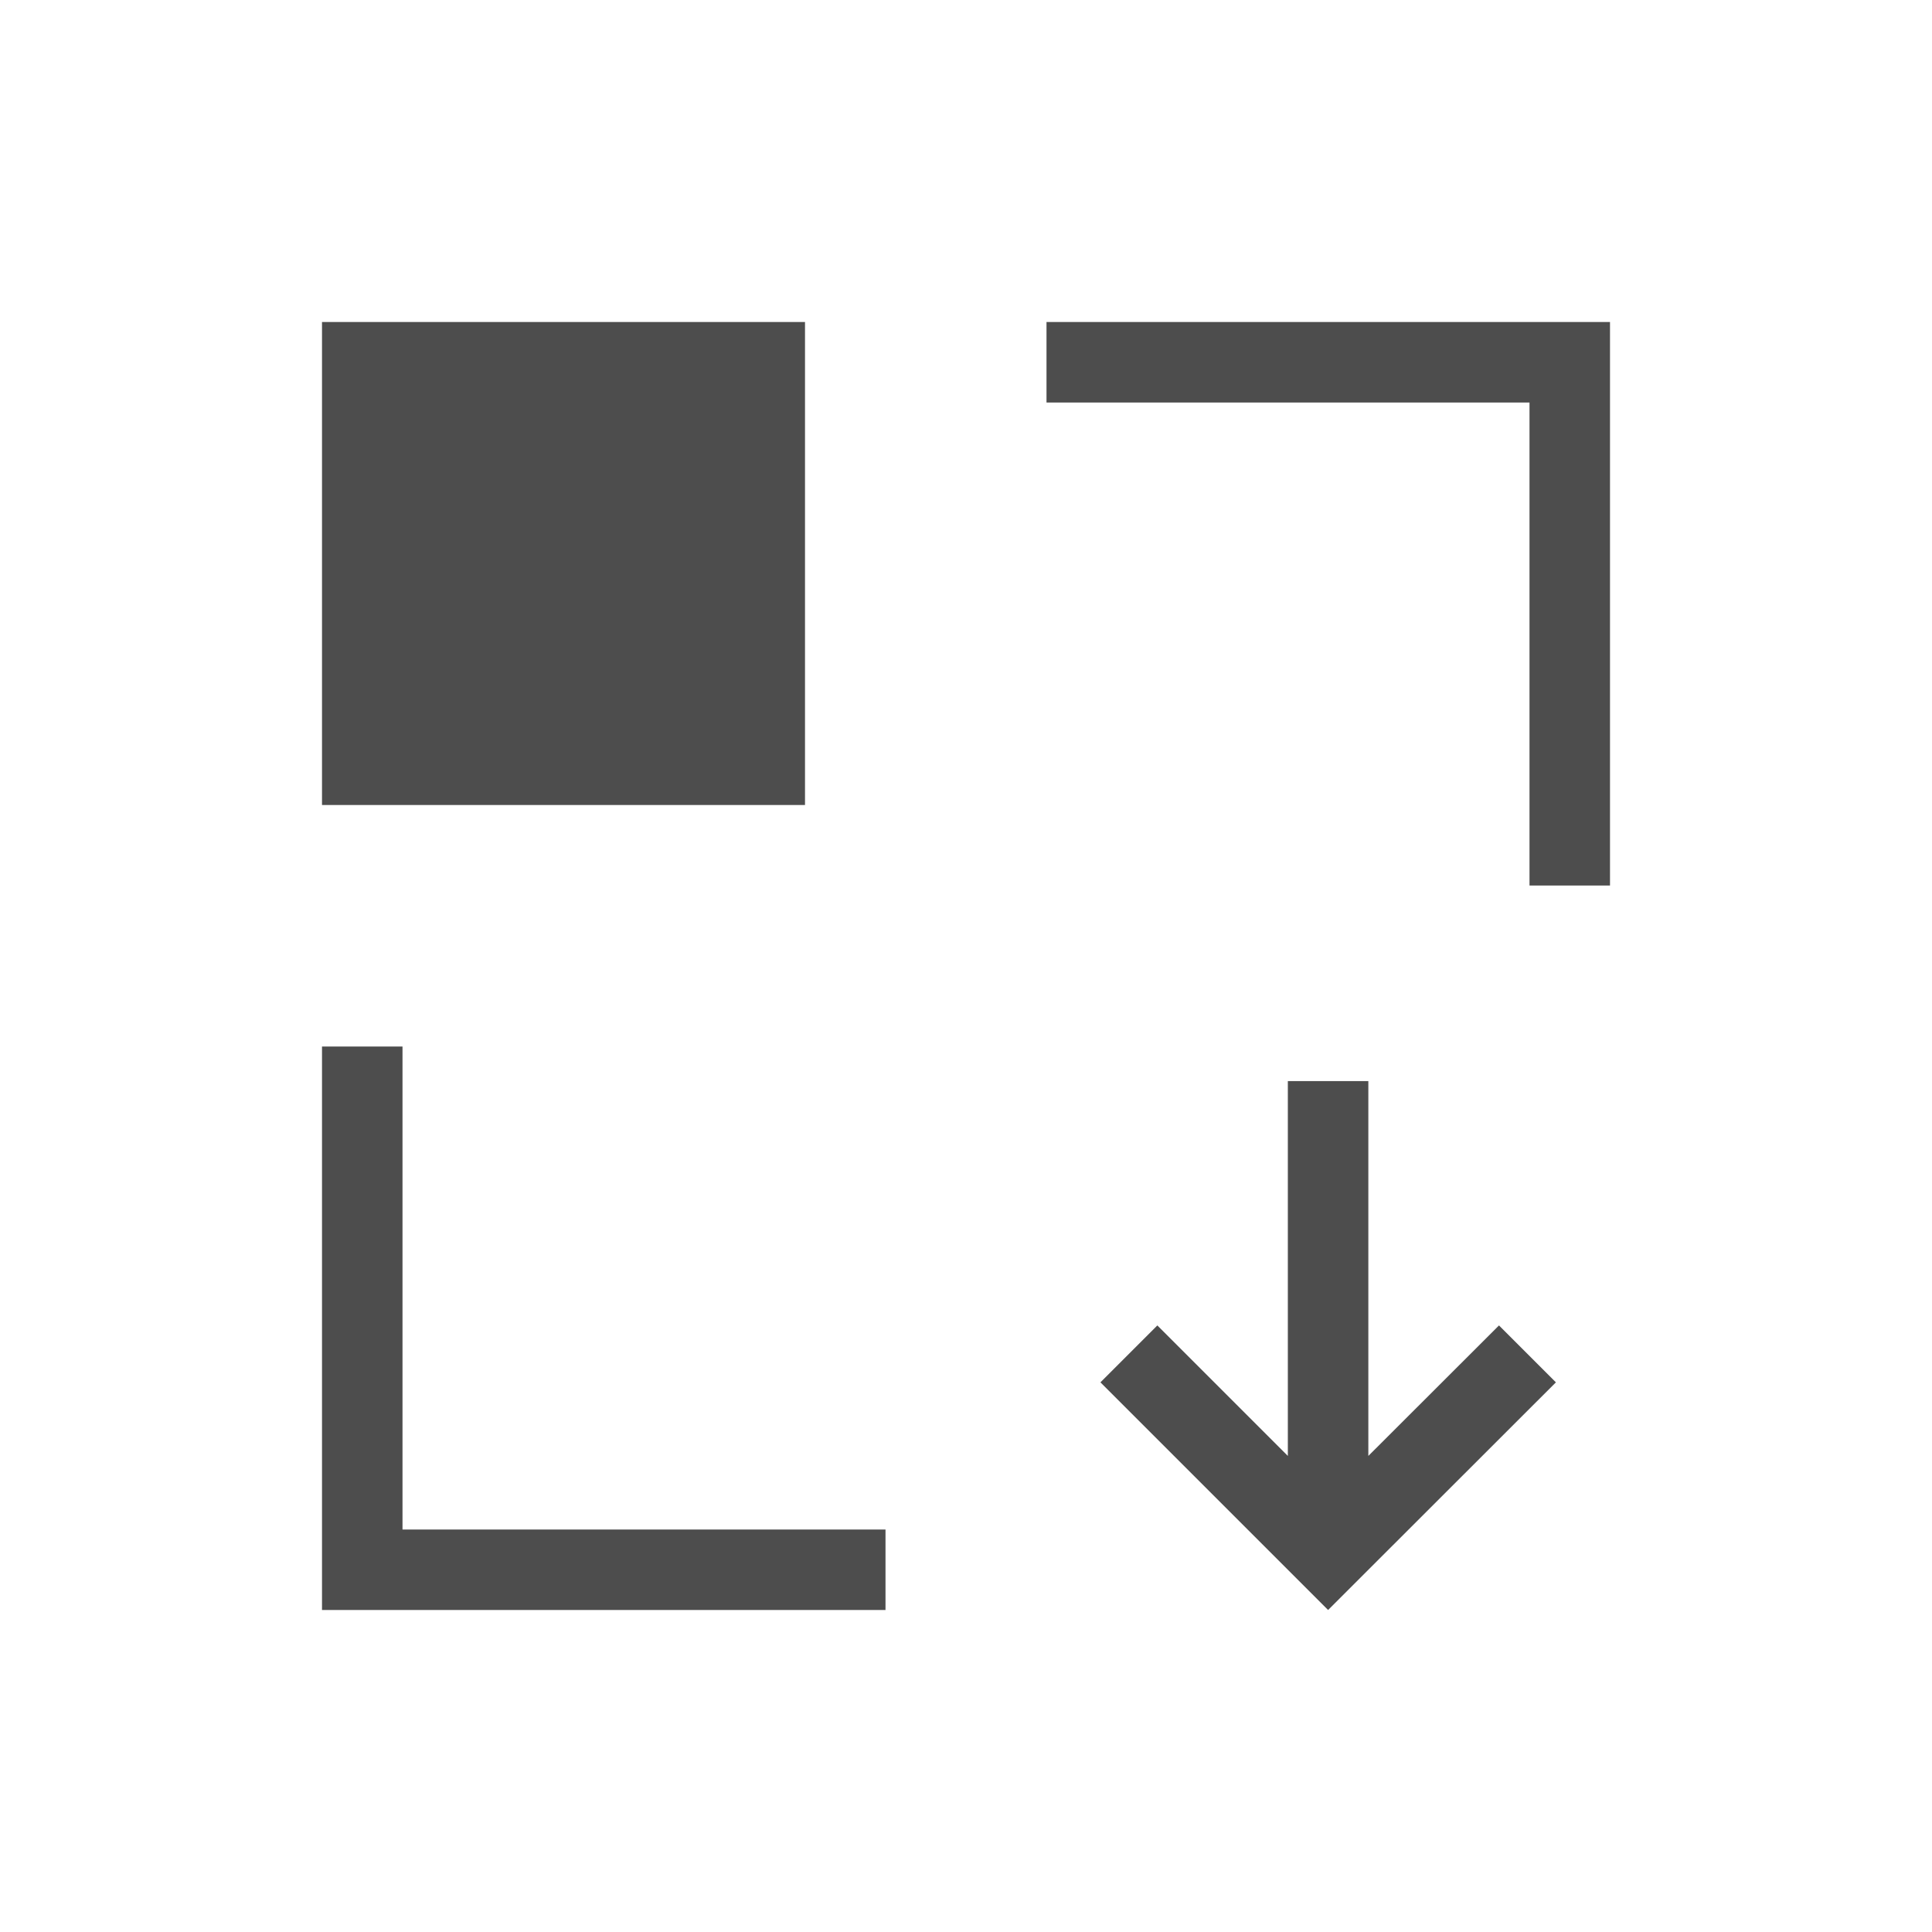 <?xml version="1.0" encoding="UTF-8" standalone="no"?>
<!-- Created with Inkscape (http://www.inkscape.org/) -->
<svg height="24" id="svg4355" inkscape:version="0.91 r13725" sodipodi:docname="labplot-zoom-out-y.svg" version="1.1" width="24" xmlns="http://www.w3.org/2000/svg" xmlns:cc="http://creativecommons.org/ns#" xmlns:dc="http://purl.org/dc/elements/1.1/" xmlns:inkscape="http://www.inkscape.org/namespaces/inkscape" xmlns:rdf="http://www.w3.org/1999/02/22-rdf-syntax-ns#" xmlns:sodipodi="http://sodipodi.sourceforge.net/DTD/sodipodi-0.dtd" xmlns:svg="http://www.w3.org/2000/svg">
 <defs id="defs4357">
  <style id="current-color-scheme" type="text/css">
   .ColorScheme-Text {
        color:#4d4d4d;
      }
      .ColorScheme-Background {
        color:#eff0f1;
      }
      .ColorScheme-Highlight {
        color:#3daee9;
      }
      .ColorScheme-ViewText {
        color:#31363b;
      }
      .ColorScheme-ViewBackground {
        color:#fcfcfc;
      }
      .ColorScheme-ViewHover {
        color:#93cee9;
      }
      .ColorScheme-ViewFocus{
        color:#3daee9;
      }
      .ColorScheme-ButtonText {
        color:#31363b;
      }
      .ColorScheme-ButtonBackground {
        color:#eff0f1;
      }
      .ColorScheme-ButtonHover {
        color:#93cee9;
      }
      .ColorScheme-ButtonFocus{
        color:#3daee9;
      }
  </style>
 </defs>
 <sodipodi:namedview bordercolor="#666666" borderopacity="1.0" fit-margin-bottom="0" fit-margin-left="0" fit-margin-right="0" fit-margin-top="0" height="0px" id="base" inkscape:current-layer="layer1" inkscape:cx="-14.873874" inkscape:cy="11" inkscape:document-units="px" inkscape:pageopacity="0.0" inkscape:pageshadow="2" inkscape:showpageshadow="false" inkscape:window-height="847" inkscape:window-maximized="1" inkscape:window-width="1600" inkscape:window-x="0" inkscape:window-y="30" inkscape:zoom="5.71" pagecolor="#000000" showgrid="false" showguides="false" width="0px">
  <inkscape:grid id="grid4112" type="xygrid">
  </inkscape:grid>
  <sodipodi:guide id="guide4118" orientation="18,0" position="2,20">
  </sodipodi:guide>
  <sodipodi:guide id="guide4120" orientation="0,18" position="2,2">
  </sodipodi:guide>
  <sodipodi:guide id="guide4122" orientation="-18,0" position="20,2">
  </sodipodi:guide>
  <sodipodi:guide id="guide4124" orientation="0,-18" position="20,20">
  </sodipodi:guide>
  <sodipodi:guide id="guide4126" orientation="16,0" position="3,19">
  </sodipodi:guide>
  <sodipodi:guide id="guide4128" orientation="0,16" position="3,3">
  </sodipodi:guide>
  <sodipodi:guide id="guide4130" orientation="-16,0" position="19,3">
  </sodipodi:guide>
  <sodipodi:guide id="guide4132" orientation="0,-16" position="19,19">
  </sodipodi:guide>
 </sodipodi:namedview>
 <g id="layer1" inkscape:groupmode="layer" inkscape:label="Capa 1" transform="translate(-544.571,-740.934)">
  <path class="ColorScheme-Text" d="m 548.571,744.934 0,2 0,4 6,0 0,-2 0,-4 -6,0 z m 9,0 0,1 6,0 0,6 1,0 0,-6 0,-1 -7,0 z m -9,9 0,7 1,0 6,0 0,-1 -6,0 0,-6 -1,0 z m 11.998,0.43 0,4.656 -1.621,-1.621 -0.707,0.707 2.121,2.121 0.707,0.707 2.83,-2.828 -0.707,-0.707 -1.623,1.621 0,-4.656 -1,0 z" id="rect3354" inkscape:connector-curvature="0" style="fill:currentColor">
  </path>
 </g>
</svg>
